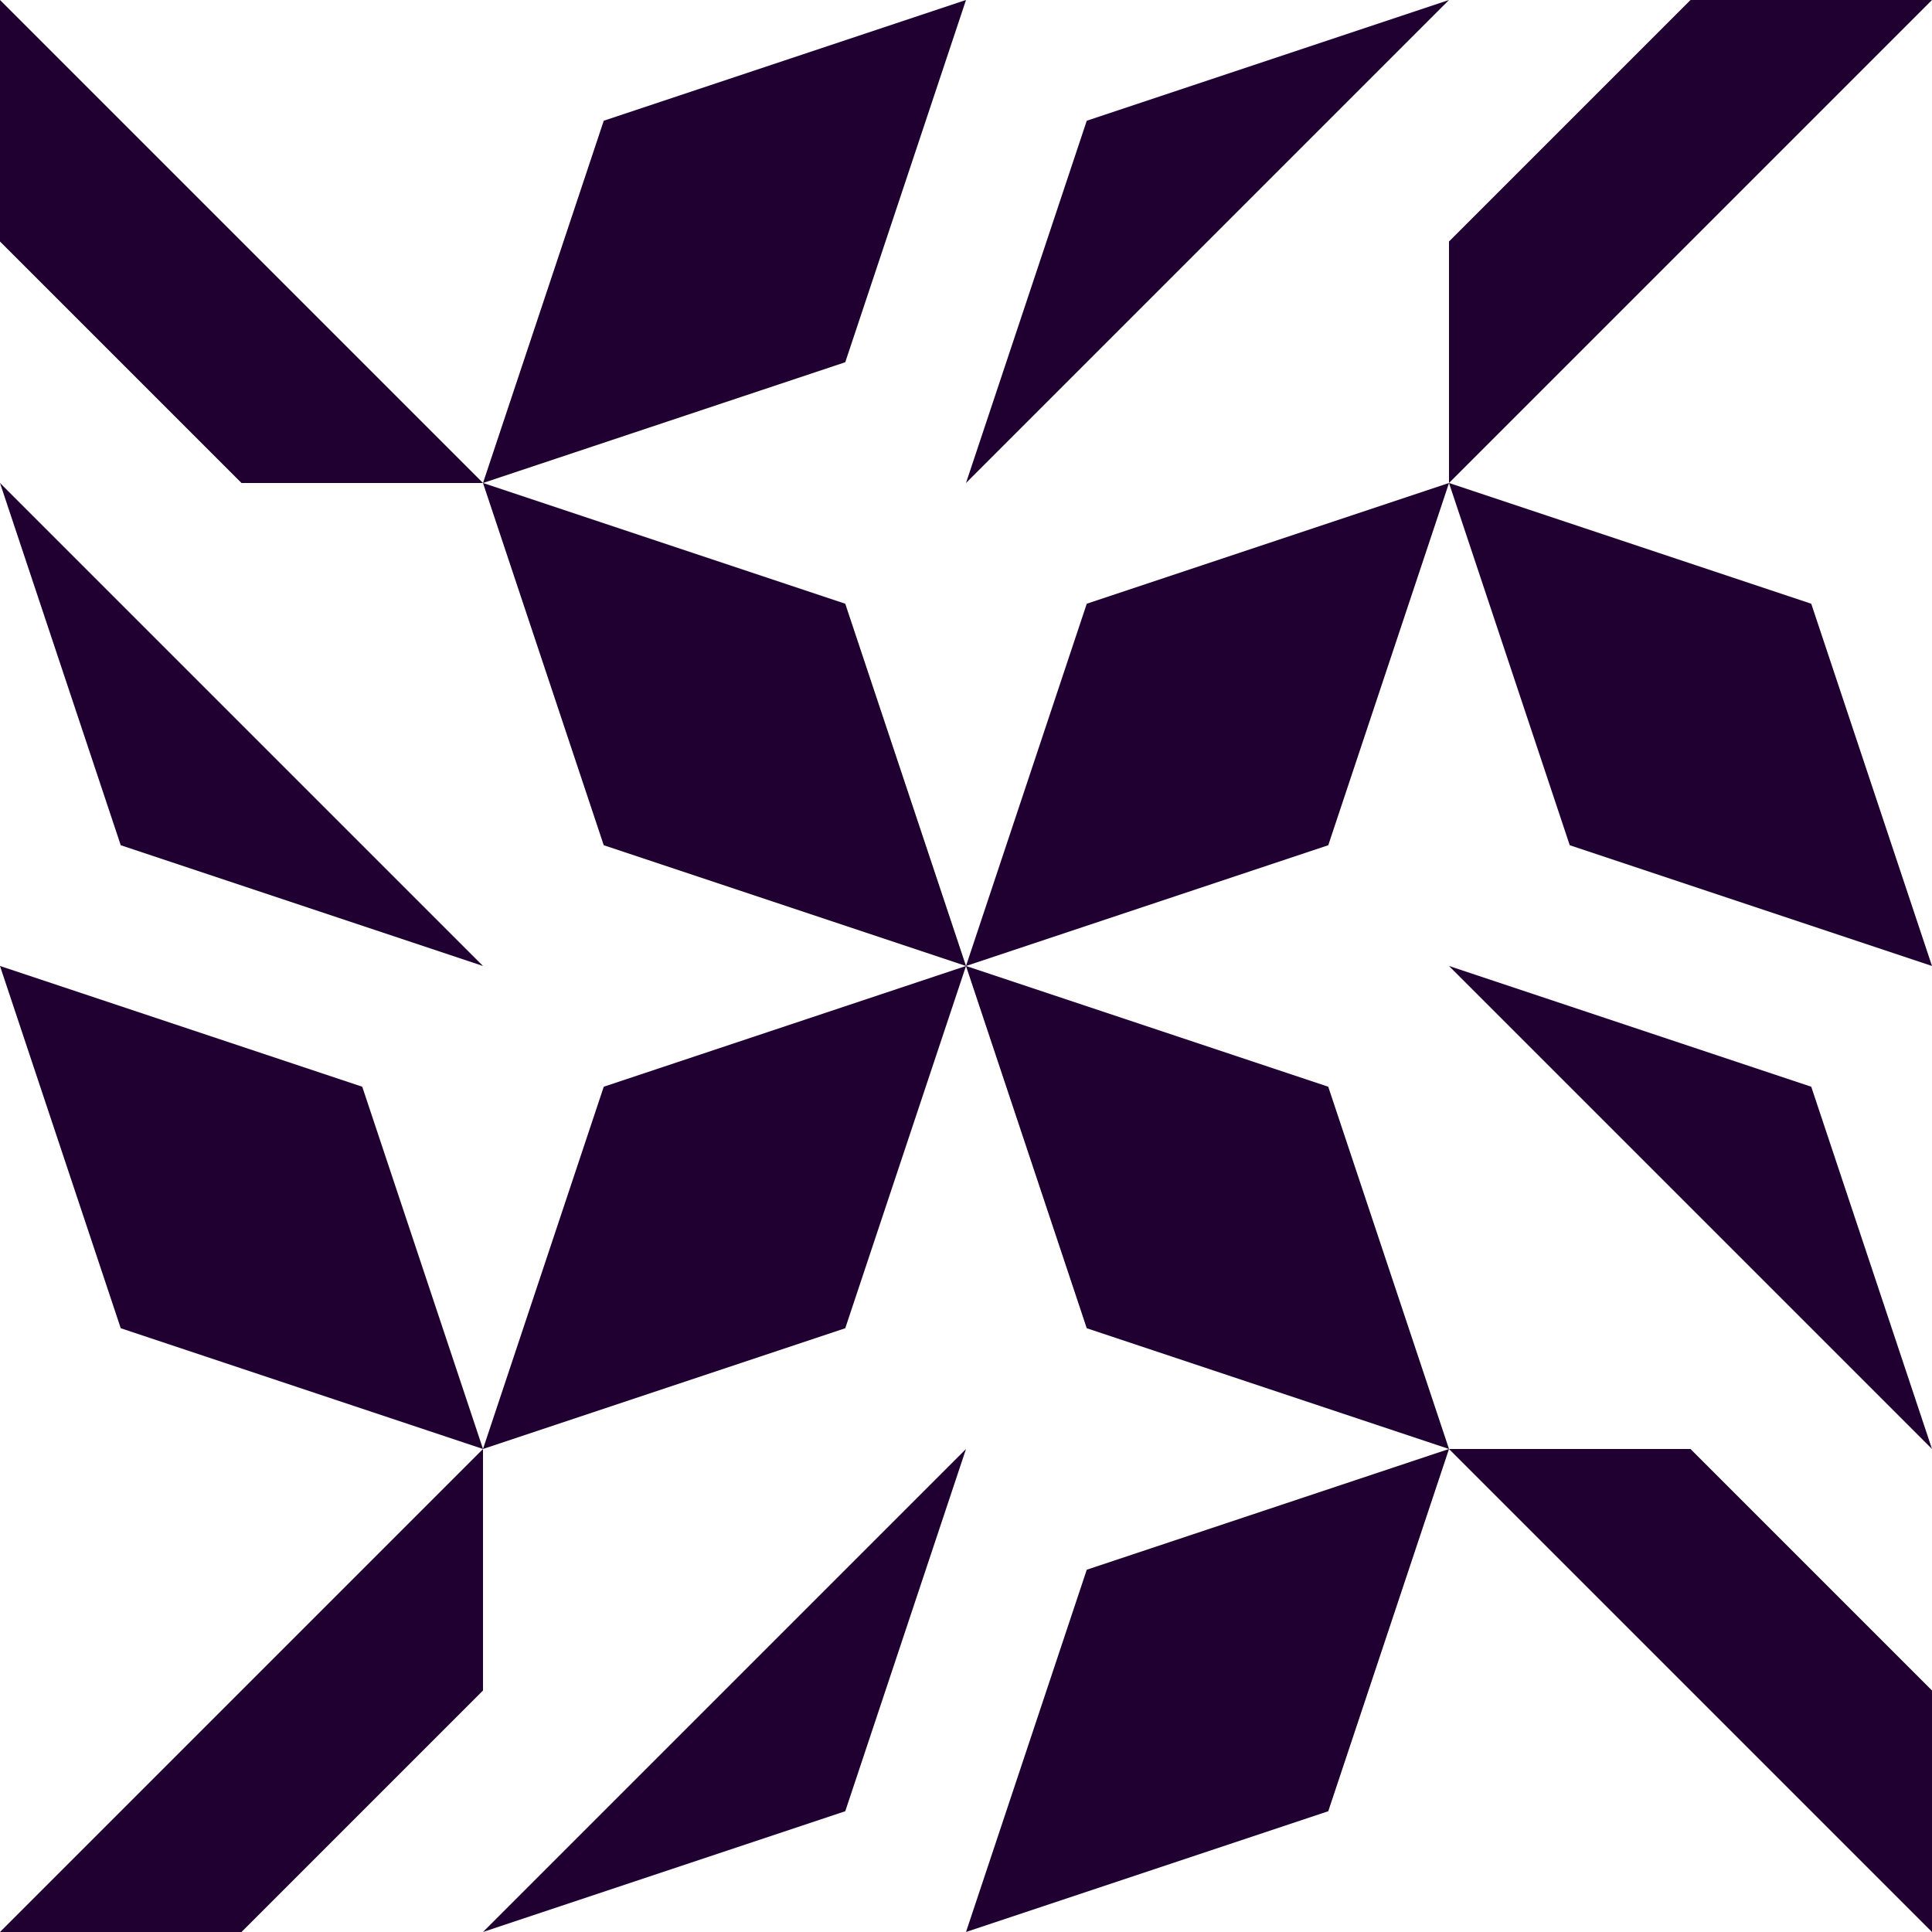 <?xml version="1.0" standalone="no"?>
<!DOCTYPE svg PUBLIC
   "-//W3C//DTD SVG 1.1/EN"
   "http://www.w3.org/Graphics/SVG/1.1/DTD/svg11.dtd">

<svg width="480" height="480" version="1.1"
     xmlns="http://www.w3.org/2000/svg">
  <title>a boring SVG shape</title>
  <desc>
    Lua generator commit: 2472d776
    Generated from hex: 2033236c 314895cf
    1 1 shape=13 turn=3 invert=0
    2 1 shape=13 turn=4 invert=0
    2 2 shape=13 turn=5 invert=0
    1 2 shape=13 turn=6 invert=0
    0 0 shape=7 turn=2 invert=0
    3 0 shape=7 turn=3 invert=0
    3 3 shape=7 turn=4 invert=0
    0 3 shape=7 turn=5 invert=0
    1 0 shape=13 turn=2 invert=0
    2 0 shape=2 turn=0 invert=0
    3 1 shape=13 turn=3 invert=0
    3 2 shape=2 turn=1 invert=0
    2 3 shape=13 turn=4 invert=0
    1 3 shape=2 turn=2 invert=0
    0 2 shape=13 turn=5 invert=0
    0 1 shape=2 turn=3 invert=0
  </desc>
  <path d="M 120 120 L 210 150 L 240 240 L 150 210 Z" fill="#200030" />
  <path d="M 360 120 L 330 210 L 240 240 L 270 150 Z" fill="#200030" />
  <path d="M 360 360 L 270 330 L 240 240 L 330 270 Z" fill="#200030" />
  <path d="M 120 360 L 150 270 L 240 240 L 210 330 Z" fill="#200030" />
  <path d="M 120 120 L 60 120 L 0 60 L 0 0 Z" fill="#200030" />
  <path d="M 360 120 L 360 60 L 420 0 L 480 0 Z" fill="#200030" />
  <path d="M 360 360 L 420 360 L 480 420 L 480 480 Z" fill="#200030" />
  <path d="M 120 360 L 120 420 L 60 480 L 0 480 Z" fill="#200030" />
  <path d="M 120 120 L 150 30 L 240 0 L 210 90 Z" fill="#200030" />
  <path d="M 360 0 L 240 120 L 270 30 Z" fill="#200030" />
  <path d="M 360 120 L 450 150 L 480 240 L 390 210 Z" fill="#200030" />
  <path d="M 480 360 L 360 240 L 450 270 Z" fill="#200030" />
  <path d="M 360 360 L 330 450 L 240 480 L 270 390 Z" fill="#200030" />
  <path d="M 120 480 L 240 360 L 210 450 Z" fill="#200030" />
  <path d="M 120 360 L 30 330 L 0 240 L 90 270 Z" fill="#200030" />
  <path d="M 0 120 L 120 240 L 30 210 Z" fill="#200030" />
</svg>
